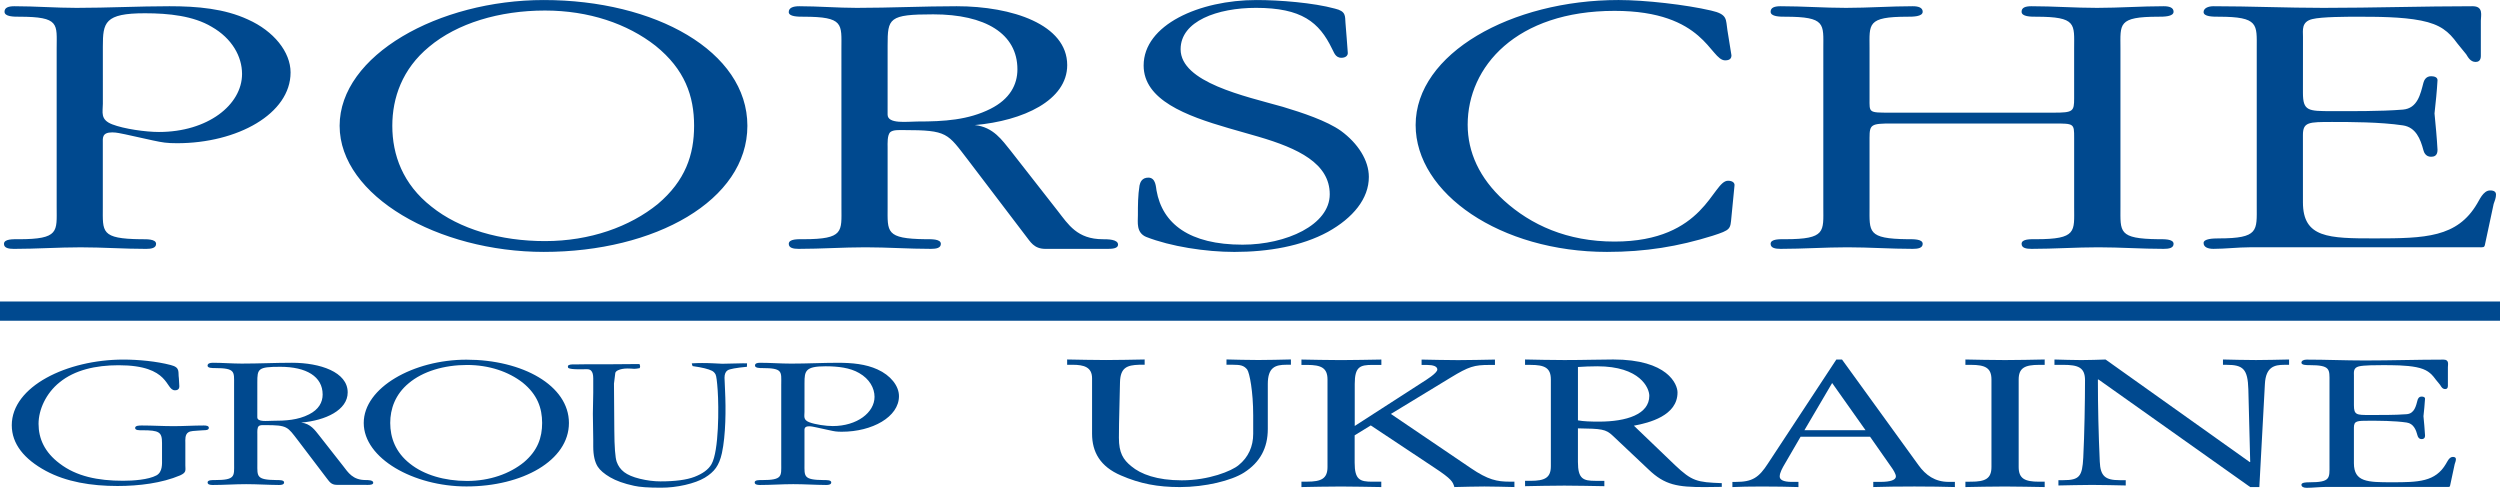 <?xml version="1.0" encoding="utf-8"?>
<!-- Generator: Adobe Illustrator 16.0.3, SVG Export Plug-In . SVG Version: 6.00 Build 0)  -->
<!DOCTYPE svg PUBLIC "-//W3C//DTD SVG 1.1//EN" "http://www.w3.org/Graphics/SVG/1.1/DTD/svg11.dtd">
<svg version="1.1" id="Layer_1" xmlns="http://www.w3.org/2000/svg" xmlns:xlink="http://www.w3.org/1999/xlink" x="0px" y="0px"
	 width="153.757px" height="30px" viewBox="-8.378 -1.5 153.757 30" enable-background="new -8.378 -1.5 153.757 30"
	 xml:space="preserve">
<g id="Layer_2">
</g>
<g>
	<polygon fill="#00498F" points="-8.378,17.043 -8.378,18.226 145.379,18.226 145.379,17.043 	"/>
	<path fill="#00498F" d="M133.259,4.209c0,1.126,0.325,1.126,1.795,1.126c1.081,0,2.947,0.02,4.354-0.094
		c0.903-0.077,1.079-0.958,1.26-1.647c0.036-0.14,0.147-0.406,0.47-0.406c0.178,0,0.398,0.048,0.398,0.245
		c-0.037,0.66-0.111,1.375-0.185,2.044c0.073,0.76,0.144,1.479,0.185,2.24c0,0.371-0.219,0.424-0.398,0.424
		c-0.324,0-0.435-0.264-0.47-0.404c-0.181-0.689-0.464-1.408-1.26-1.526c-1.402-0.21-3.272-0.21-4.354-0.21
		c-1.436,0-1.796,0-1.796,0.803l0.001,4.141c0,2.192,1.583,2.217,4.424,2.217c3.088-0.002,5.066-0.05,6.292-2.144
		c0.115-0.163,0.358-0.806,0.795-0.806c0.252-0.001,0.363,0.092,0.363,0.26c0,0.191-0.076,0.383-0.145,0.573l-0.539,2.52
		c-0.035,0.167-0.116,0.144-0.396,0.144h-14.068c-0.717,0-1.506,0.096-2.227,0.096c-0.33,0-0.609-0.096-0.609-0.36
		c0-0.262,0.575-0.283,0.937-0.283c2.477-0.002,2.332-0.479,2.332-2.004V1.481c0-1.476,0.145-1.953-2.332-1.953
		c-0.361,0-0.937,0-0.937-0.287c0-0.236,0.279-0.358,0.609-0.358c2.227,0,4.529,0.101,6.757,0.101c3.1,0,6.123-0.101,9.179-0.101
		c0.686,0,0.507,0.575,0.507,0.884v2.049c0,0.145,0.036,0.494-0.321,0.494c-0.325,0-0.474-0.304-0.58-0.471l-0.546-0.671
		c-0.533-0.735-1.039-1.162-2.227-1.402c-1.187-0.237-2.739-0.237-3.962-0.237c-0.575,0-2.157,0-2.731,0.145
		c-0.68,0.164-0.572,0.686-0.572,1.094L133.259,4.209L133.259,4.209z M106.604,11.236c0,1.525-0.144,1.948,2.335,1.976
		c0.324,0,0.934-0.026,0.934,0.286c0,0.257-0.289,0.308-0.611,0.308c-1.366,0-2.655-0.096-4.024-0.096
		c-1.37,0-2.737,0.096-4.103,0.096c-0.322,0-0.615-0.051-0.615-0.308c0-0.313,0.58-0.286,0.902-0.286
		c2.517,0,2.339-0.478,2.339-1.975V1.481c0-1.504,0.178-1.953-2.339-1.953c-0.322,0-0.902,0-0.902-0.307
		c0-0.263,0.256-0.338,0.615-0.338c1.368,0,2.661,0.101,4.027,0.101c1.365,0,2.733-0.101,4.1-0.101c0.322,0,0.611,0.075,0.611,0.338
		c0,0.307-0.611,0.307-0.934,0.307c-2.516,0-2.335,0.451-2.335,1.953v3.066c0,0.882-0.078,0.882,1.26,0.882h10.066
		c1.192,0,1.257-0.074,1.257-0.881V1.481c0-1.504,0.185-1.953-2.337-1.953c-0.327,0-0.895,0-0.895-0.307
		c0-0.263,0.25-0.338,0.611-0.338c1.363,0,2.66,0.101,4.028,0.101c1.366,0,2.729-0.101,4.1-0.101c0.329,0,0.609,0.075,0.609,0.338
		c0,0.307-0.609,0.307-0.934,0.307c-2.518,0-2.333,0.451-2.333,1.953v9.755c0,1.525-0.148,1.948,2.333,1.976
		c0.324,0,0.934-0.026,0.934,0.286c0,0.257-0.284,0.308-0.609,0.308c-1.37,0-2.657-0.096-4.026-0.096
		c-1.37,0-2.736,0.096-4.101,0.096c-0.325,0-0.611-0.051-0.611-0.308c0-0.313,0.567-0.286,0.895-0.286
		c2.521,0,2.337-0.478,2.337-1.975V6.975c0-0.879,0-0.879-1.256-0.879h-9.96c-1.265,0-1.368,0.052-1.368,0.879V11.236
		L106.604,11.236z M98.111,1.902c0,0.192-0.102,0.31-0.388,0.31c-0.938-0.001-1.225-3.044-6.802-3.044c-6.044,0-9.033,3.432-9.033,7
		c0,1.687,0.719,3.284,2.232,4.663c1.654,1.5,3.883,2.526,6.801,2.526c5.577,0,6.007-3.741,6.979-3.741
		c0.287,0,0.43,0.14,0.397,0.313l-0.188,1.926c-0.069,0.738-0.032,0.782-1.15,1.143c-2.117,0.663-4.136,0.995-6.501,0.995
		c-6.552,0-11.77-3.595-11.77-7.803c0-4.405,5.896-7.689,12.479-7.689c1.625,0,4.14,0.286,5.685,0.646
		c1.049,0.234,0.903,0.549,1.011,1.209L98.111,1.902L98.111,1.902z M67.179,6.38c-2.625-0.762-5.22-1.737-5.22-3.853
		c0-2.5,3.424-4.025,6.946-4.025c1.402,0,3.493,0.165,4.823,0.529c0.688,0.165,0.612,0.449,0.645,0.881
		c0.044,0.617,0.107,1.235,0.143,1.852c0,0.164-0.143,0.29-0.396,0.29c-0.393,0-0.466-0.387-0.574-0.556
		c-0.789-1.637-1.871-2.515-4.677-2.515c-2.37,0-4.636,0.813-4.636,2.544c0.002,2.045,3.952,2.882,6.29,3.544
		c1.192,0.358,2.697,0.857,3.57,1.477c1.039,0.76,1.717,1.808,1.717,2.832c0.002,1.336-0.97,2.522-2.521,3.382
		c-1.613,0.878-3.664,1.232-5.75,1.232c-1.762,0-3.921-0.332-5.431-0.926c-0.615-0.267-0.502-0.902-0.502-1.335
		c0-0.617,0-1.209,0.1-1.827c0.042-0.195,0.147-0.482,0.545-0.482c0.462,0,0.462,0.6,0.5,0.791c0.36,2.042,2.016,3.333,5.292,3.333
		c2.692,0,5.362-1.217,5.362-3.1c0-1.9-1.947-2.827-4.389-3.542L67.179,6.38L67.179,6.38z M43.371,1.498
		c0-1.521,0.175-1.97-2.332-1.97c-0.334,0-0.907,0-0.907-0.287c0.002-0.257,0.253-0.358,0.648-0.358c1.15,0,2.371,0.101,3.529,0.101
		c2.08,0,4.093-0.101,6.148-0.101c3.413,0,6.801,1.123,6.801,3.622c0,2.165-2.702,3.425-5.685,3.688
		c1.15,0.119,1.692,0.947,2.196,1.564l2.908,3.718c0.649,0.83,1.196,1.738,2.771,1.738c0.294,0,0.937,0,0.937,0.335
		c0,0.235-0.359,0.259-0.643,0.259h-3.819c-0.722,0-0.934-0.45-1.221-0.807l-3.533-4.645C49.883,6.69,49.921,6.5,47.19,6.5
		c-0.293,0-0.619-0.021-0.801,0.117c-0.211,0.17-0.176,0.738-0.176,0.951v3.668c0,1.525-0.144,1.948,2.341,1.976
		c0.322,0,0.933-0.026,0.933,0.286c0.001,0.257-0.285,0.308-0.61,0.308c-1.372,0-2.663-0.096-4.032-0.096
		c-1.37,0-2.733,0.096-4.102,0.096c-0.32,0-0.609-0.051-0.609-0.308c0.002-0.313,0.573-0.286,0.907-0.286
		c2.507,0,2.332-0.478,2.332-1.975L43.371,1.498L43.371,1.498z M46.212,5.548c0,0.601,1.222,0.425,1.828,0.425
		c1.659,0,3.13-0.092,4.5-0.78c1.185-0.596,1.656-1.478,1.656-2.429c0-2.194-1.974-3.382-5.176-3.382
		c-2.737,0-2.807,0.238-2.807,1.907L46.212,5.548L46.212,5.548z M25.067-1.498c6.836,0,12.521,3.146,12.521,7.735
		c0,4.592-5.684,7.756-12.521,7.756c-6.472,0-12.557-3.43-12.557-7.756C12.51,1.902,18.595-1.498,25.067-1.498L25.067-1.498z
		 M31.94,1.316c-1.732-1.358-4.105-2.168-6.8-2.168c-2.807,0-5.399,0.781-7.13,2.232c-1.651,1.362-2.26,3.143-2.26,4.857
		c0,1.789,0.645,3.59,2.41,4.972c1.724,1.384,4.24,2.119,6.981,2.119c2.766,0,5.216-0.88,6.941-2.282
		c1.688-1.431,2.229-3.02,2.229-4.809C34.312,4.408,33.739,2.765,31.94,1.316L31.94,1.316L31.94,1.316z M-4.893,1.481
		c0-1.504,0.216-1.953-2.307-1.953c-0.326,0-0.9,0-0.9-0.307c0-0.263,0.255-0.338,0.614-0.338c1.295,0,2.517,0.101,3.813,0.101
		c1.94,0,3.812-0.101,5.717-0.101c1.731,0,3.382,0.149,4.826,0.816c1.585,0.708,2.623,1.994,2.623,3.258
		c0,2.543-3.271,4.351-6.977,4.351c-0.651,0-0.902-0.046-1.477-0.168l-1.724-0.38c-0.254-0.045-0.502-0.118-0.789-0.118
		c-0.647,0-0.581,0.356-0.581,0.667v3.928c0,1.525-0.146,1.948,2.343,1.976c0.325,0,0.933-0.026,0.933,0.286
		c0,0.257-0.292,0.308-0.608,0.308c-1.366,0-2.666-0.096-4.033-0.096c-1.368,0-2.734,0.096-4.104,0.096
		c-0.321,0-0.61-0.051-0.61-0.308c0-0.313,0.577-0.286,0.899-0.286c2.523,0,2.342-0.478,2.342-1.975L-4.893,1.481L-4.893,1.481z
		 M-2.052,4.88c0,0.524-0.179,0.978,0.58,1.269c0.721,0.28,2.05,0.468,2.872,0.468c2.99,0,5.109-1.663,5.109-3.57
		c0-1.069-0.616-2.187-1.87-2.9c-1.116-0.667-2.623-0.831-4.1-0.831c-2.486-0.002-2.591,0.569-2.591,2.045V4.88L-2.052,4.88z"/>
	<path fill="#00498F" d="M136.395,23.429c0,0.594,0.172,0.594,0.948,0.594c0.569,0,1.557,0.01,2.299-0.049
		c0.479-0.041,0.57-0.507,0.667-0.869c0.021-0.074,0.078-0.214,0.249-0.214c0.094,0,0.211,0.025,0.211,0.128
		c-0.021,0.35-0.059,0.726-0.097,1.079c0.038,0.4,0.075,0.782,0.097,1.185c0,0.196-0.117,0.223-0.211,0.223
		c-0.17,0-0.229-0.141-0.249-0.212c-0.095-0.362-0.246-0.744-0.667-0.806c-0.74-0.111-1.729-0.111-2.299-0.111
		c-0.759,0-0.949,0-0.949,0.423v2.188c0,1.159,0.835,1.173,2.337,1.173c1.633,0,2.676-0.025,3.325-1.135
		c0.059-0.086,0.189-0.425,0.42-0.425c0.132,0,0.191,0.048,0.191,0.138c0,0.102-0.04,0.203-0.074,0.304l-0.285,1.332
		c-0.02,0.088-0.061,0.073-0.211,0.073h-7.433c-0.378,0-0.796,0.054-1.177,0.054c-0.174,0-0.321-0.054-0.321-0.191
		c0-0.139,0.304-0.149,0.494-0.149c1.309,0,1.232-0.254,1.232-1.057v-5.116c0-0.777,0.076-1.032-1.232-1.032
		c-0.19,0-0.494,0-0.494-0.151c0-0.125,0.147-0.188,0.321-0.188c1.177,0,2.394,0.053,3.57,0.053c1.637,0,3.233-0.053,4.85-0.053
		c0.361,0,0.267,0.303,0.267,0.467v1.083c0,0.076,0.02,0.261-0.169,0.261c-0.172,0-0.252-0.16-0.305-0.25l-0.289-0.354
		c-0.282-0.39-0.548-0.613-1.176-0.741c-0.628-0.126-1.448-0.126-2.094-0.126c-0.304,0-1.14,0-1.441,0.076
		c-0.359,0.088-0.305,0.363-0.305,0.579L136.395,23.429L136.395,23.429z"/>
	<path fill="#00498F" d="M2.652,22.263c0,0.125-0.062,0.241-0.269,0.241c-0.609,0-0.266-1.541-3.463-1.541
		c-1.42,0-2.708,0.297-3.631,1.05c-0.846,0.678-1.296,1.692-1.296,2.554c0,0.908,0.374,1.748,1.296,2.439
		c1.028,0.789,2.347,1.062,3.901,1.062c0.614,0,1.553-0.061,2.056-0.331c0.382-0.21,0.341-0.721,0.341-1v-0.995
		c0-0.668-0.17-0.78-1.221-0.78c-0.183,0-0.433,0.011-0.433-0.141c0-0.15,0.248-0.152,0.419-0.152c0.646,0,1.295,0.041,1.949,0.041
		c0.609,0,1.227-0.041,1.857-0.041c0.148,0,0.308,0.019,0.308,0.146c0,0.137-0.179,0.147-0.345,0.147l-0.343,0.024
		c-0.159,0.013-0.432,0.014-0.561,0.096c-0.233,0.13-0.196,0.479-0.196,0.661v1.375c0,0.304,0.084,0.435-0.32,0.619
		c-1.125,0.478-2.536,0.653-3.853,0.653c-1.623,0-3.146-0.252-4.405-0.928c-1.338-0.725-2.097-1.66-2.097-2.81
		c0-2.39,3.399-4.037,6.867-4.037c0.917,0,2.034,0.106,2.905,0.334c0.61,0.153,0.444,0.424,0.505,0.812L2.652,22.263L2.652,22.263z
		 M6.019,22.129c0-0.767,0.084-0.991-1.176-0.991c-0.165,0-0.455,0-0.455-0.145c0-0.131,0.124-0.182,0.326-0.182
		c0.58,0,1.193,0.051,1.776,0.051c1.048,0,2.056-0.051,3.092-0.051c1.72,0,3.424,0.565,3.424,1.823c0,1.09-1.36,1.726-2.862,1.858
		c0.579,0.058,0.854,0.474,1.104,0.784l1.468,1.871c0.323,0.419,0.601,0.877,1.393,0.877c0.147,0,0.469,0,0.469,0.164
		c0,0.119-0.181,0.135-0.322,0.135l-1.919-0.003c-0.366,0-0.47-0.227-0.618-0.403l-1.775-2.337c-0.649-0.837-0.63-0.934-2.006-0.934
		c-0.146,0-0.31-0.015-0.398,0.06c-0.111,0.083-0.09,0.37-0.09,0.478v1.846c0,0.771-0.072,0.982,1.176,0.995
		c0.163,0,0.469-0.011,0.469,0.143c0.001,0.132-0.145,0.16-0.306,0.16c-0.69-0.004-1.339-0.051-2.029-0.051
		c-0.691,0-1.375,0.051-2.063,0.051c-0.161-0.004-0.306-0.026-0.306-0.16c0-0.153,0.289-0.143,0.455-0.143
		c1.261,0,1.176-0.241,1.176-0.995L6.019,22.129L6.019,22.129z M7.447,24.165c0,0.303,0.615,0.215,0.92,0.215
		c0.834,0,1.574-0.044,2.265-0.396c0.593-0.299,0.834-0.742,0.834-1.22c0-1.103-0.996-1.705-2.607-1.705
		c-1.377,0-1.411,0.12-1.411,0.964L7.447,24.165L7.447,24.165z M20.31,20.621c3.441,0,6.303,1.583,6.303,3.893
		c0,2.313-2.862,3.904-6.303,3.904c-3.254,0-6.317-1.726-6.317-3.904C13.992,22.333,17.056,20.621,20.31,20.621L20.31,20.621z
		 M23.771,22.034c-0.872-0.677-2.068-1.087-3.422-1.087c-1.415,0-2.719,0.391-3.587,1.121c-0.833,0.687-1.14,1.583-1.14,2.443
		c0,0.903,0.323,1.806,1.212,2.504c0.867,0.695,2.133,1.065,3.516,1.065c1.39,0,2.623-0.443,3.492-1.149
		c0.85-0.718,1.123-1.52,1.123-2.42C24.963,23.595,24.673,22.766,23.771,22.034L23.771,22.034L23.771,22.034z M39.671,22.12
		c0-0.758,0.106-0.982-1.163-0.982c-0.162,0-0.452,0-0.452-0.156c0-0.133,0.131-0.17,0.309-0.17c0.652,0,1.266,0.051,1.919,0.051
		c0.98,0,1.917-0.051,2.875-0.051c0.873,0,1.707,0.078,2.431,0.409c0.796,0.358,1.321,1.005,1.321,1.642
		c0,1.281-1.649,2.19-3.513,2.19c-0.329,0-0.453-0.023-0.741-0.087l-0.87-0.189c-0.126-0.023-0.254-0.059-0.396-0.059
		c-0.328,0-0.292,0.18-0.292,0.335v1.978c0,0.771-0.075,0.982,1.178,0.995c0.162,0,0.469-0.013,0.469,0.141
		c0,0.131-0.146,0.161-0.307,0.161c-0.687-0.004-1.34-0.051-2.03-0.051c-0.688,0-1.375,0.051-2.063,0.051
		c-0.159-0.004-0.309-0.027-0.309-0.161c0-0.153,0.289-0.141,0.456-0.141c1.267,0,1.177-0.241,1.177-0.995V22.12L39.671,22.12z
		 M41.1,23.831c0,0.264-0.091,0.49,0.292,0.637c0.36,0.141,1.029,0.236,1.445,0.236c1.503,0,2.571-0.837,2.571-1.797
		c0-0.537-0.31-1.101-0.942-1.461c-0.562-0.332-1.318-0.418-2.064-0.418c-1.249,0-1.301,0.285-1.301,1.029L41.1,23.831L41.1,23.831z
		 M30.949,20.889c0.029,0.063,0.043,0.113,0.043,0.147c0,0.023-0.009,0.059-0.025,0.106c-0.138,0.026-0.25,0.042-0.336,0.042
		c-0.037,0-0.101-0.005-0.191-0.013c-0.085-0.008-0.16-0.008-0.213-0.008c-0.248,0-0.442,0.038-0.588,0.106
		c-0.094,0.042-0.154,0.096-0.174,0.166l-0.082,0.657l0.021,2.858c0.006,1.047,0.057,1.699,0.147,1.955
		c0.091,0.255,0.242,0.467,0.459,0.632c0.215,0.164,0.536,0.305,0.968,0.409c0.43,0.105,0.85,0.16,1.262,0.16
		c0.912,0,1.609-0.092,2.097-0.28c0.485-0.188,0.854-0.44,1.046-0.782c0.458-0.81,0.45-3.517,0.379-4.524
		c-0.039-0.56-0.08-0.891-0.131-0.991c-0.052-0.099-0.123-0.173-0.218-0.223c-0.212-0.11-0.607-0.209-1.193-0.289
		c-0.026-0.054-0.045-0.11-0.051-0.17c0.212-0.013,0.42-0.02,0.624-0.02c0.211,0,0.437,0.003,0.673,0.016
		c0.354,0.02,0.548,0.028,0.579,0.028l1.272-0.028l0.25,0.004l-0.008,0.211c-0.66,0.063-1.056,0.134-1.184,0.215
		c-0.13,0.083-0.194,0.238-0.194,0.459c0,0.117,0.014,0.38,0.033,0.779c0.057,1.159,0.047,2.74-0.193,3.858
		c-0.084,0.385-0.21,0.684-0.368,0.907c-0.16,0.226-0.389,0.425-0.686,0.604c-0.304,0.18-0.707,0.329-1.205,0.444
		c-0.504,0.115-1,0.17-1.487,0.17c-0.768,0-1.319-0.038-1.654-0.116c-0.619-0.132-1.107-0.31-1.475-0.524
		c-0.363-0.213-0.616-0.43-0.757-0.646c-0.184-0.283-0.281-0.701-0.281-1.247v-0.398l-0.023-1.614l0.023-1.307V21.77
		c0-0.227-0.042-0.382-0.129-0.471c-0.059-0.063-0.145-0.092-0.257-0.092l-0.472,0.005c-0.358,0-0.583-0.023-0.679-0.081
		c-0.013-0.034-0.023-0.065-0.023-0.094c0-0.033,0.016-0.062,0.047-0.079c0.06-0.029,0.135-0.046,0.22-0.046h0.209l0.541-0.007
		h1.271L30.949,20.889L30.949,20.889z"/>
	<path fill="#00498F" d="M112.5,28.456c0.665-0.012,1.579-0.034,2.436-0.034c0.841,0,1.638,0.024,2.44,0.034v-0.33h-0.34
		c-0.882,0-1.26-0.187-1.26-0.905v-5.377c0-0.717,0.378-0.904,1.26-0.904h0.34v-0.33c-0.802,0.014-1.6,0.035-2.44,0.035
		c-0.856,0-1.771-0.023-2.436-0.035v0.33h0.342c0.879,0,1.26,0.188,1.26,0.904v5.377c0,0.719-0.381,0.905-1.26,0.905H112.5V28.456z"
		/>
	<path fill="#00498F" d="M85.419,28.402c0.66-0.011,1.566-0.035,2.417-0.035c0.833,0,1.629,0.024,2.458,0.035v-0.329h-0.547
		c-0.757,0-1.078-0.119-1.078-1.161v-2.067c1.46,0.023,1.705,0.044,2.137,0.448l2.212,2.087c1.002,0.959,1.778,1.077,3.441,1.077
		c0.355,0,0.7-0.013,1.057-0.013v-0.229c-1.532-0.055-1.83-0.12-2.875-1.106l-2.531-2.428c0.945-0.175,2.684-0.615,2.684-2.044
		c0-0.505-0.604-2.028-3.951-2.028c-0.833,0-1.739,0.035-3.008,0.035c-0.852,0-1.757-0.023-2.418-0.035v0.333h0.336
		c0.876,0,1.251,0.185,1.251,0.899v5.333c0,0.713-0.375,0.898-1.251,0.898h-0.336L85.419,28.402L85.419,28.402z M88.669,21.071
		c0.379-0.023,0.738-0.043,1.191-0.043c2.631,0,3.199,1.333,3.199,1.815c0,1.14-1.4,1.588-3.099,1.588
		c-0.494,0-0.969-0.015-1.29-0.078v-3.282H88.669z"/>
	<path fill="#00498F" d="M62.021,20.609c-0.787,0.012-1.585,0.034-2.373,0.034c-0.824,0-1.632-0.023-2.394-0.034v0.326h0.335
		c0.691,0,1.198,0.139,1.198,0.832v3.408c0,1.129,0.502,2.022,1.777,2.566c1.176,0.511,2.259,0.715,3.625,0.715
		c1.554,0,3.163-0.393,3.943-0.89c0.996-0.636,1.463-1.525,1.463-2.681v-2.77c0-1.03,0.467-1.182,1.142-1.182h0.28v-0.326
		c-0.674,0.014-1.327,0.034-2.001,0.034c-0.691,0-1.441-0.022-1.962-0.034v0.326h0.391c0.469,0,0.675,0.043,0.879,0.289
		c0.152,0.207,0.373,1.369,0.373,2.818v1.145c0,0.769-0.296,1.439-0.896,1.923c-0.428,0.361-1.834,0.933-3.496,0.933
		c-1.532,0-2.525-0.379-3.104-0.866c-0.506-0.409-0.763-0.83-0.763-1.749c0-1.138,0.051-2.287,0.067-3.421
		c0.022-0.91,0.452-1.046,1.163-1.071h0.354L62.021,20.609L62.021,20.609z"/>
	<path fill="#00498F" d="M106.358,24.96h-3.76l1.706-2.904L106.358,24.96z M98.169,28.456c0.438-0.021,1.116-0.034,1.808-0.034
		c0.864,0,1.616,0.014,2.254,0.034v-0.318h-0.403c-0.565,0-0.749-0.146-0.749-0.336c0-0.235,0.184-0.554,0.311-0.768l0.973-1.674
		h4.273l1.336,1.909c0.071,0.096,0.253,0.379,0.253,0.532c0,0.222-0.346,0.336-0.934,0.336h-0.458v0.318
		c0.679-0.021,1.558-0.034,2.531-0.034c0.95,0,1.793,0.014,2.489,0.034v-0.318h-0.384c-0.843,0-1.41-0.412-1.853-1.027l-4.704-6.496
		h-0.352l-4.195,6.379c-0.567,0.883-0.969,1.146-1.979,1.146h-0.217V28.456L98.169,28.456L98.169,28.456z"/>
	<path fill="#00498F" d="M118.222,28.358c0.581-0.009,1.356-0.034,2.069-0.034c0.697,0,1.446,0.023,2.07,0.034v-0.326h-0.378
		c-0.883,0-1.184-0.25-1.219-1.143c-0.076-1.687-0.116-3.36-0.116-5.048h0.039l9.329,6.614h0.562l0.342-6.342
		c0.055-1.058,0.599-1.175,1.186-1.175h0.301v-0.328c-0.679,0.012-1.354,0.034-2.031,0.034c-0.698,0-1.451-0.022-2.035-0.034v0.328
		h0.224c1.018,0,1.301,0.26,1.337,1.512l0.114,4.463h-0.037l-8.858-6.302c-0.472,0.013-0.962,0.035-1.488,0.035
		c-0.583,0-1.146-0.024-1.656-0.035v0.328h0.526c0.941,0,1.354,0.162,1.354,0.947c0,1.261-0.035,3.33-0.108,4.765
		c-0.061,1.141-0.229,1.381-1.225,1.381h-0.303v0.326L118.222,28.358L118.222,28.358z"/>
	<path fill="#00498F" d="M71.663,28.456c0.666-0.012,1.583-0.034,2.438-0.034c0.836,0,1.637,0.024,2.474,0.034v-0.33h-0.552
		c-0.764,0-1.086-0.12-1.086-1.169v-1.684l0.992-0.608l3.9,2.591c1.088,0.715,1.146,0.879,1.24,1.199
		c0.609-0.011,1.237-0.034,1.847-0.034s1.239,0.023,1.847,0.034v-0.331h-0.286c-0.779,0-1.333-0.109-2.398-0.834l-4.914-3.331
		l3.677-2.236c1.12-0.681,1.447-0.778,2.38-0.778h0.344v-0.33c-0.761,0.011-1.503,0.034-2.267,0.034
		c-0.744,0-1.541-0.023-2.246-0.034v0.33h0.341c0.366,0,0.628,0.085,0.628,0.281c0,0.223-0.723,0.664-0.912,0.784l-4.168,2.688
		v-2.587c0-1.05,0.321-1.168,1.084-1.168h0.554v-0.33c-0.839,0.01-1.638,0.034-2.476,0.034c-0.857,0-1.771-0.024-2.44-0.034v0.33
		h0.346c0.873,0,1.257,0.186,1.257,0.902v5.375c0,0.718-0.382,0.903-1.257,0.903h-0.346V28.456L71.663,28.456z"/>
</g>
</svg>
